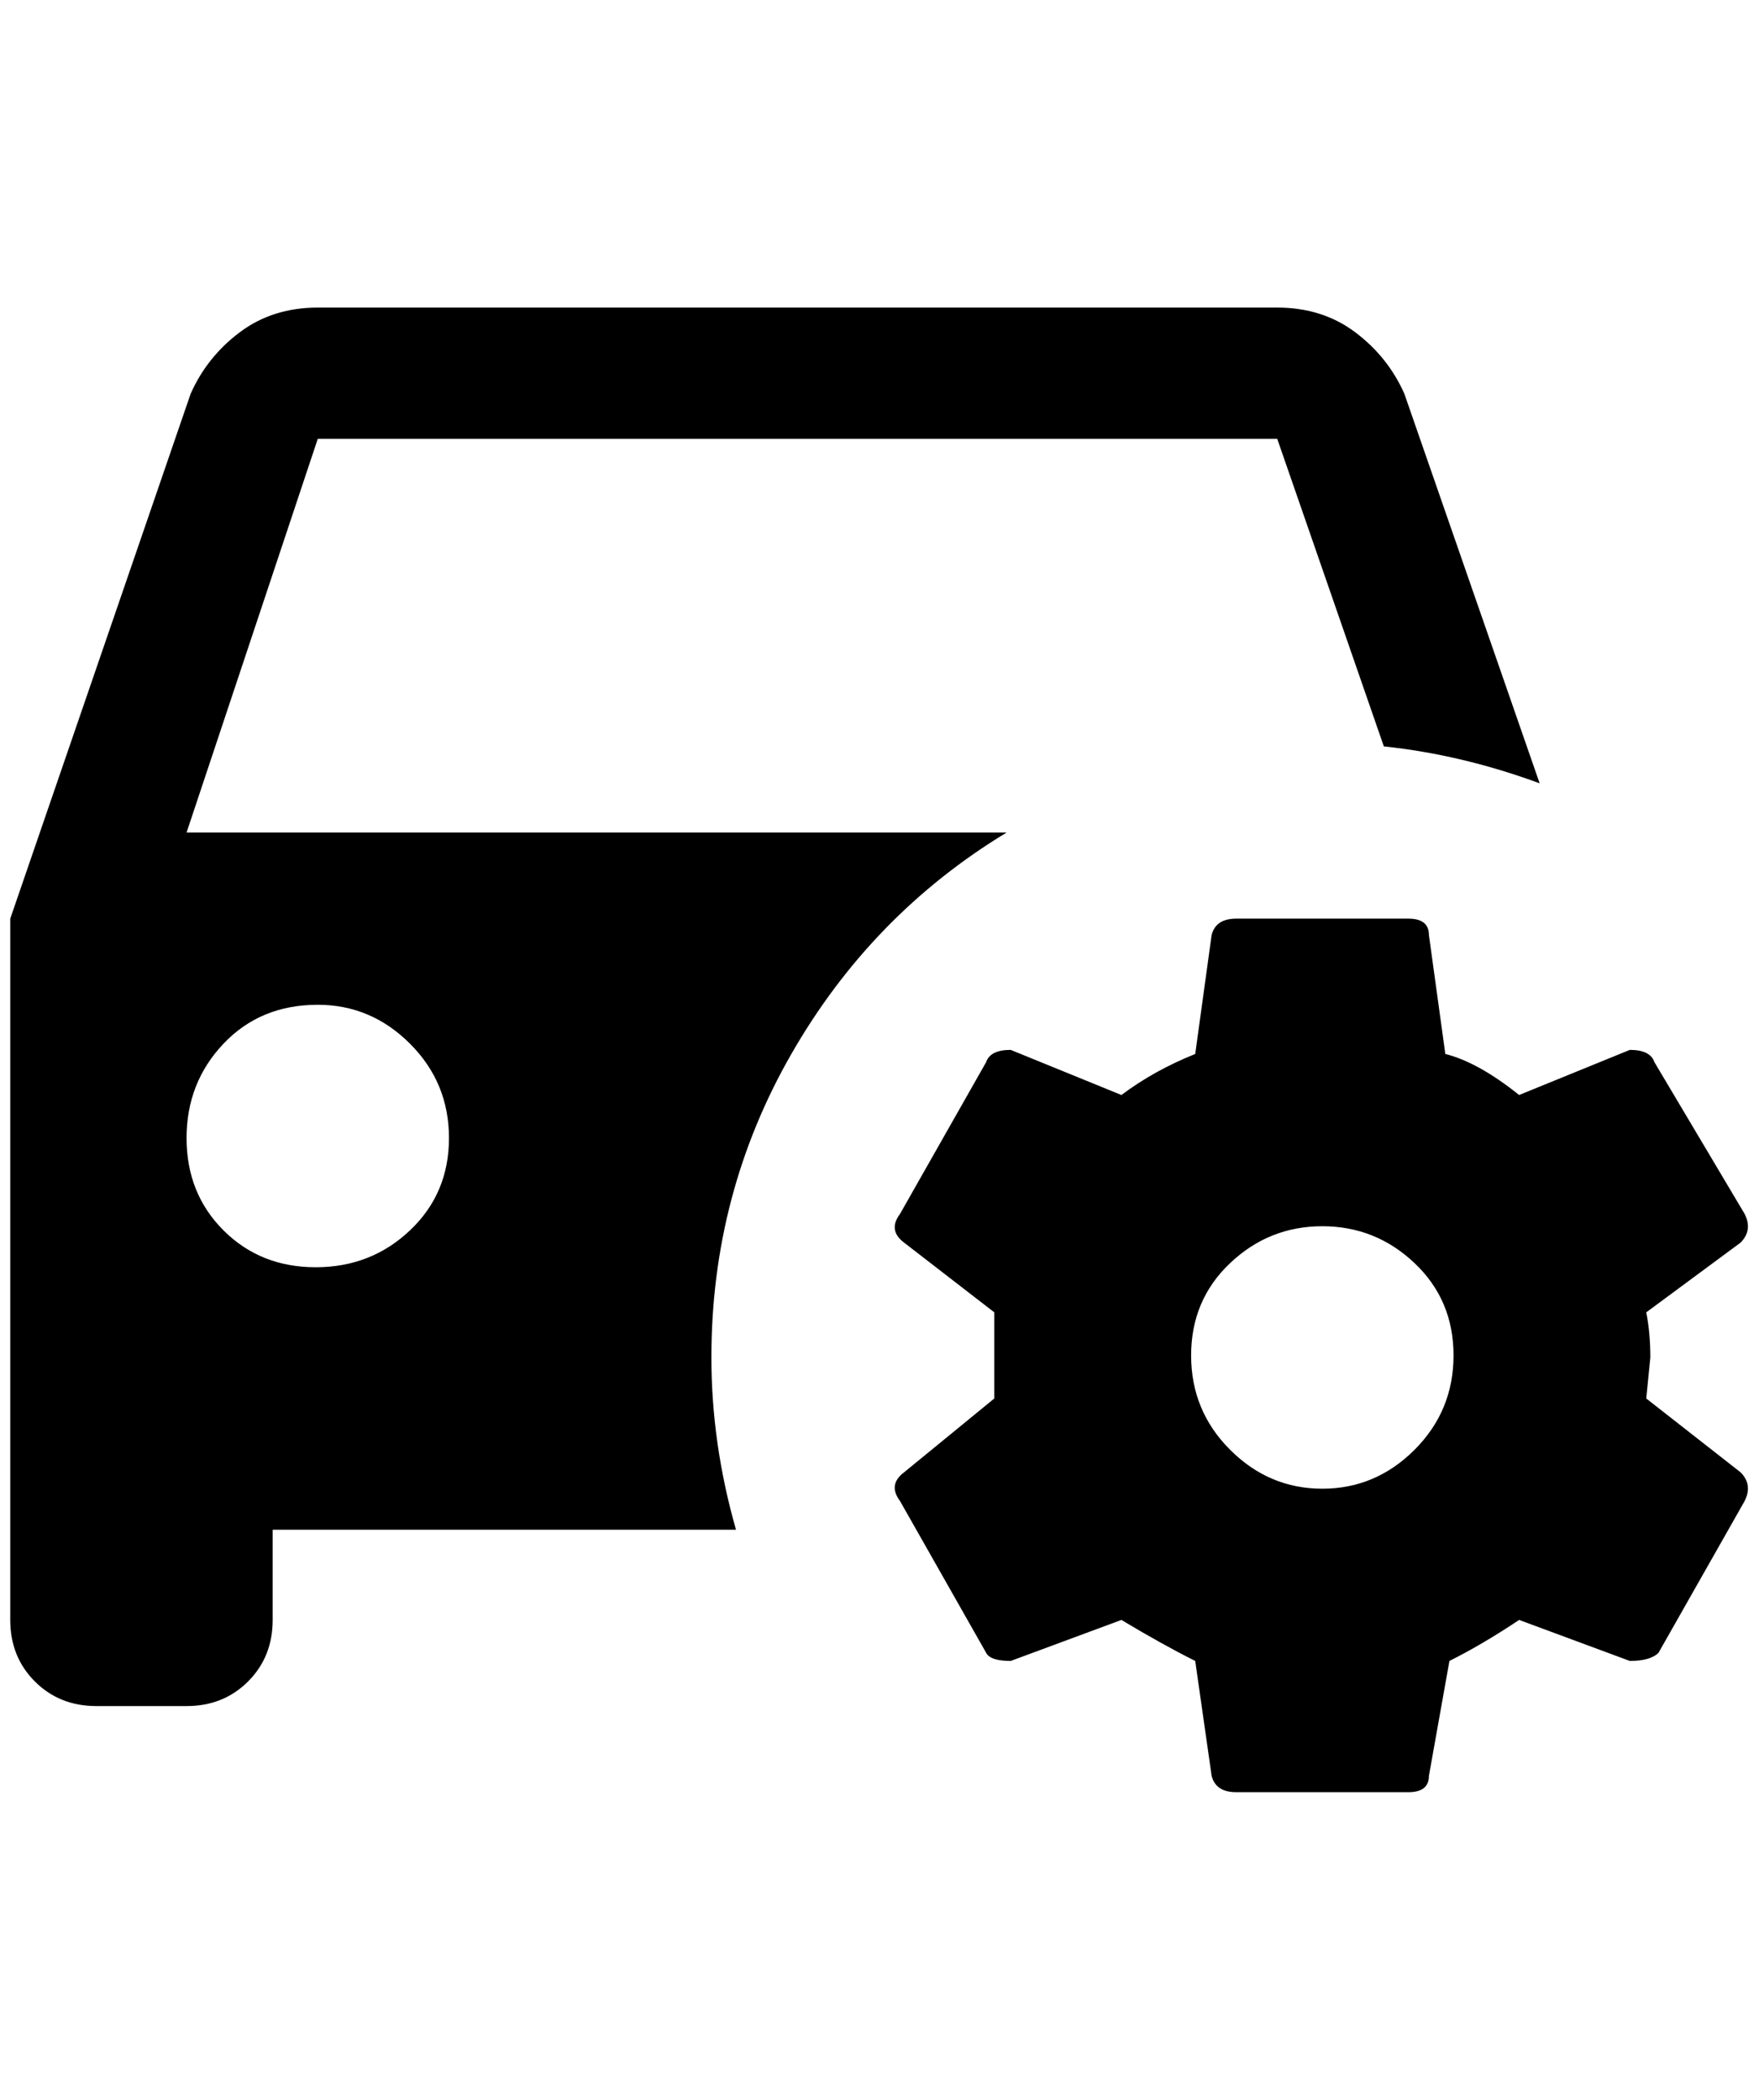 <?xml version="1.0" standalone="no"?>
<!DOCTYPE svg PUBLIC "-//W3C//DTD SVG 1.1//EN" "http://www.w3.org/Graphics/SVG/1.1/DTD/svg11.dtd" >
<svg xmlns="http://www.w3.org/2000/svg" xmlns:xlink="http://www.w3.org/1999/xlink" version="1.1" viewBox="-10 0 1716 2048">
   <path fill="currentColor"
d="M300 300q-44 0 -76 24t-48 60l-176 512v684q0 36 24 60t60 24h88q36 0 60 -24t24 -60v-88h452q-24 -84 -24 -168q0 -160 78 -296t210 -216h-800l128 -384h936l104 300q76 8 152 36l-132 -380q-16 -36 -48 -60t-76 -24h-936zM1196 896q-20 0 -24 16l-16 116q-40 16 -72 40
l-108 -44q-20 0 -24 12l-84 148q-12 16 4 28l88 68v42v42l-88 72q-16 12 -4 28l84 148q4 8 24 8l108 -40q40 24 72 40l16 112q4 16 24 16h168q20 0 20 -16l20 -112q32 -16 68 -40l108 40q20 0 28 -8l84 -148q8 -16 -4 -28l-92 -72l4 -40q0 -24 -4 -44l92 -68q12 -12 4 -28
l-88 -148q-4 -12 -24 -12l-108 44q-40 -32 -72 -40l-16 -116q0 -16 -20 -16h-168zM300 980q52 0 90 38t38 92t-38 90t-92 36t-90 -36t-36 -90t36 -92t92 -38zM1280 1196q52 0 90 36t38 90t-38 92t-90 38t-90 -38t-38 -92t38 -90t90 -36z" />
</svg>
